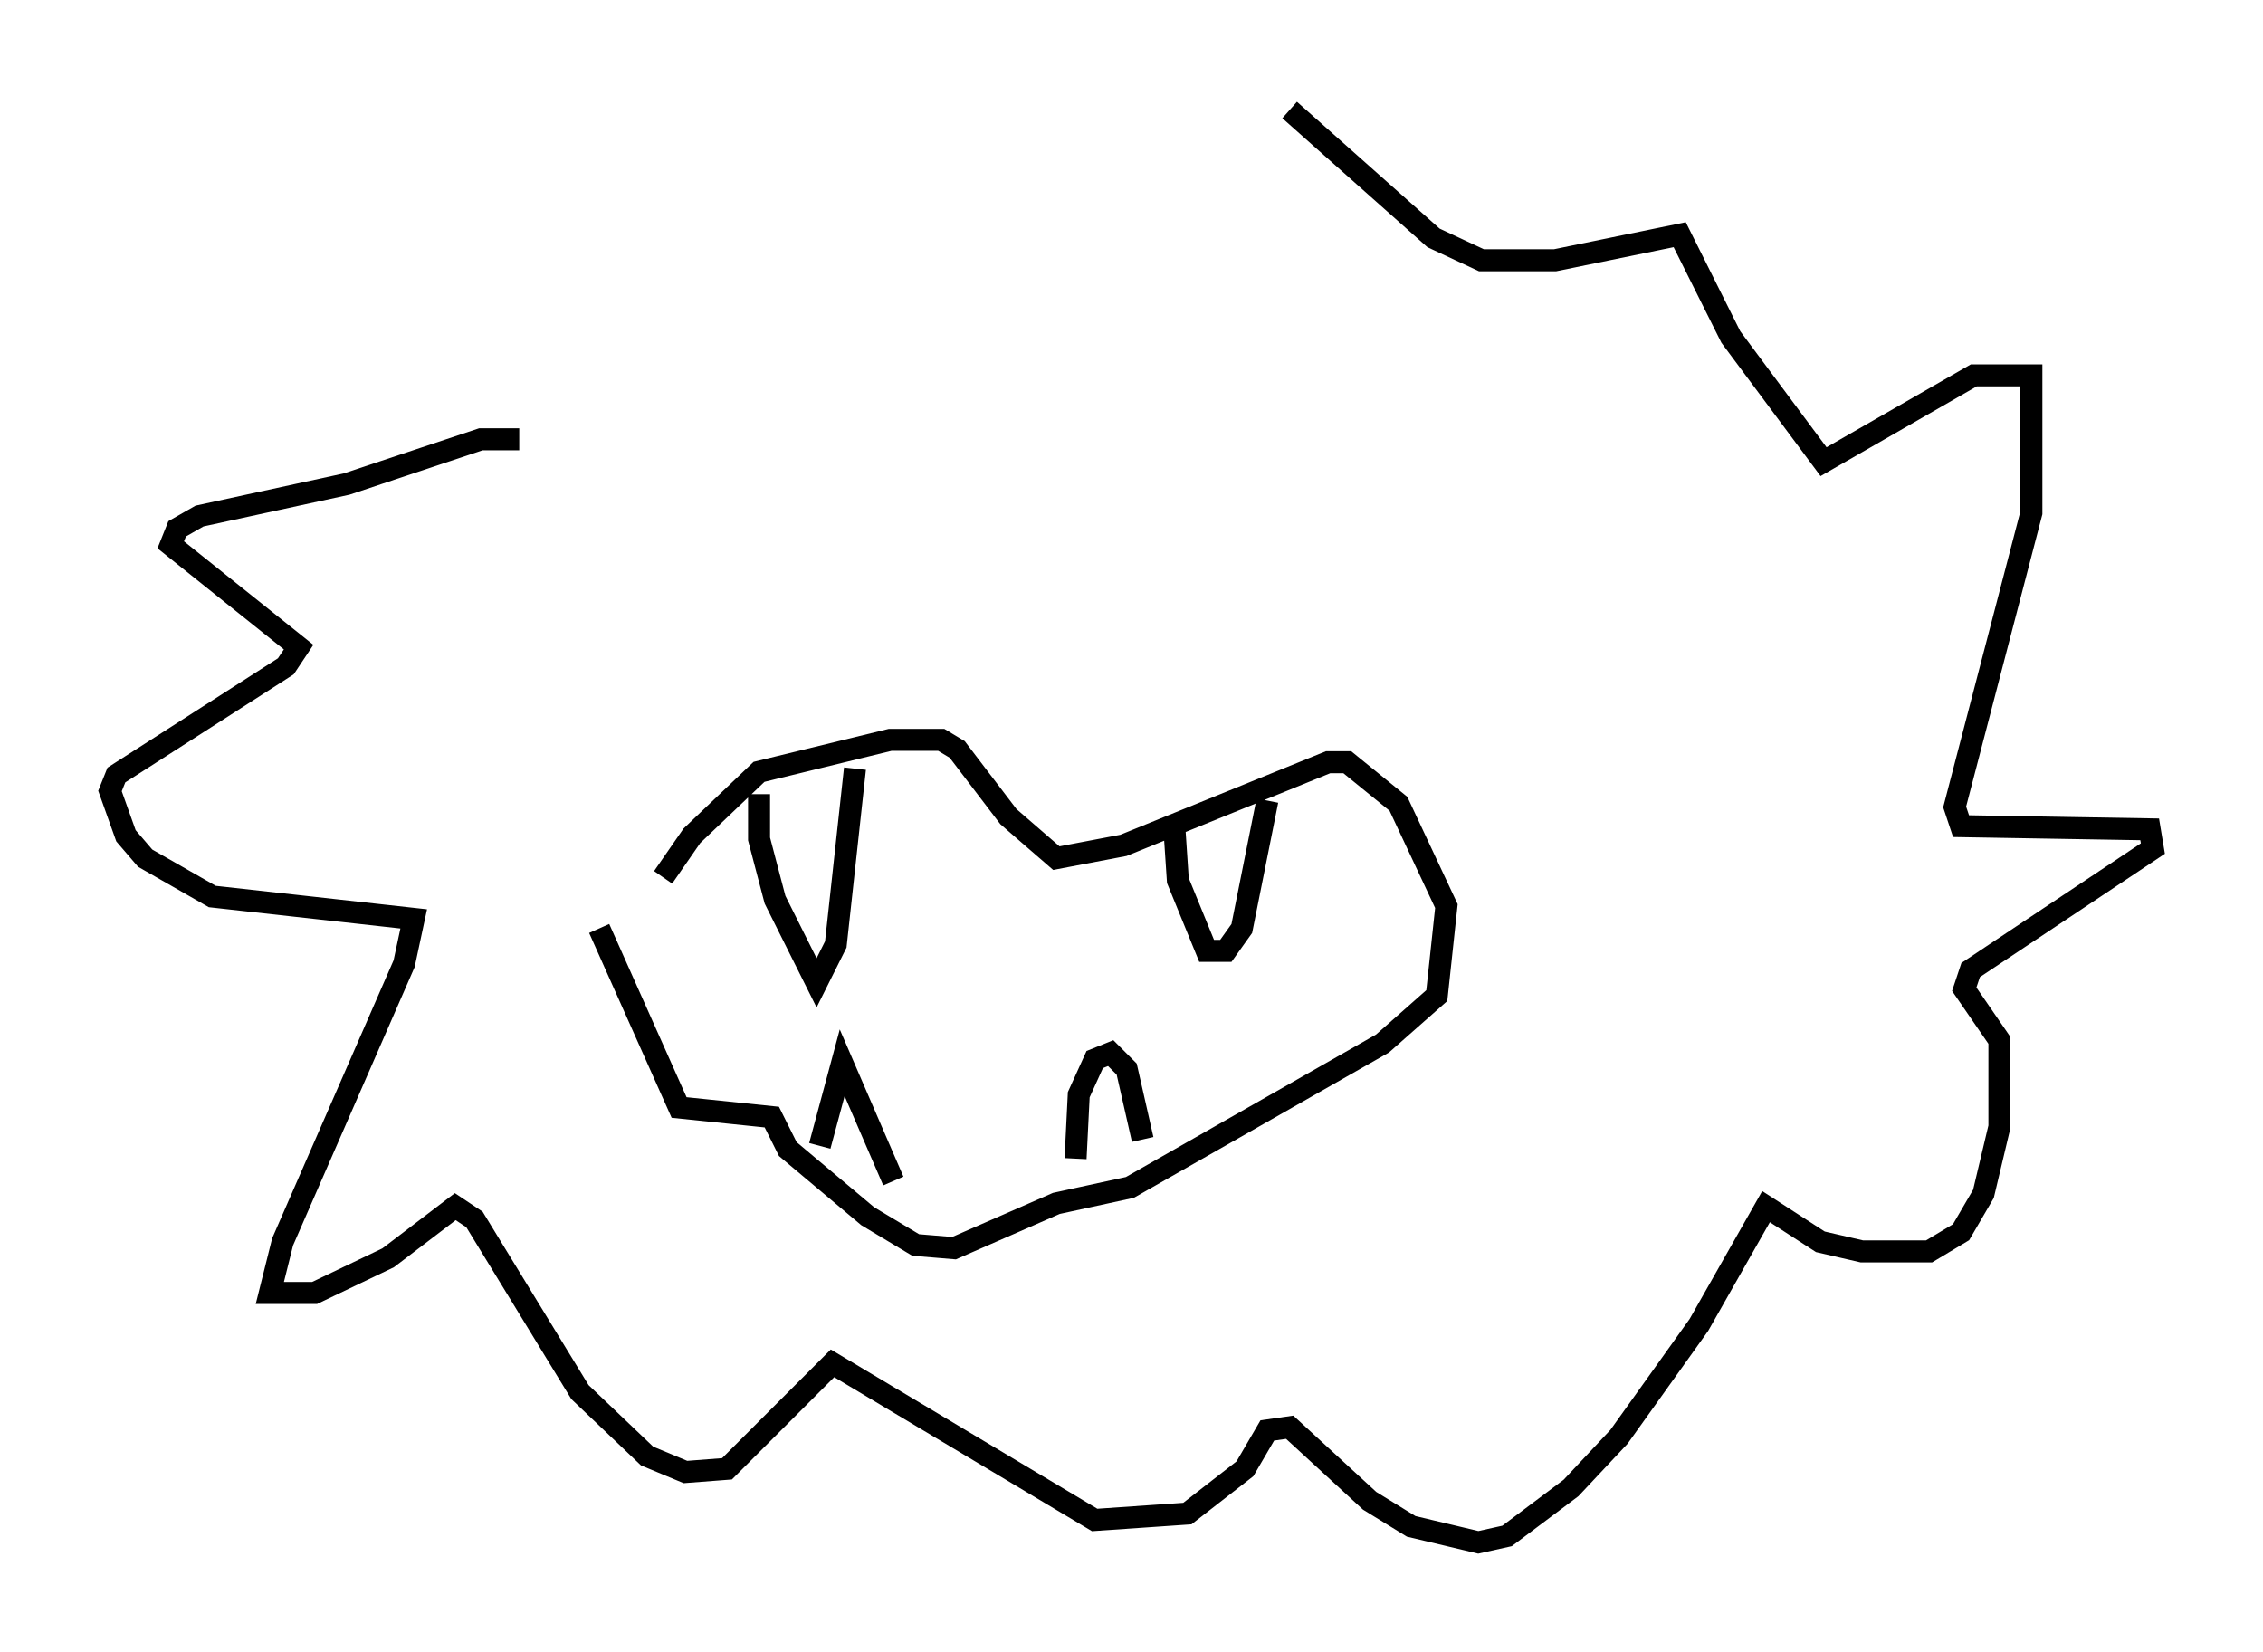 <?xml version="1.0" encoding="utf-8" ?>
<svg baseProfile="full" height="75.072" version="1.1" width="102.815" xmlns="http://www.w3.org/2000/svg" xmlns:ev="http://www.w3.org/2001/xml-events" xmlns:xlink="http://www.w3.org/1999/xlink"><defs /><rect fill="white" height="75.072" width="102.815" x="0" y="0" /><path d="M29.983, 41.313 m0.145, -1.453 l1.307, -1.888 3.05, -2.905 l5.955, -1.453 2.324, 0.0 l0.726, 0.436 2.324, 3.05 l2.179, 1.888 3.05, -0.581 l9.296, -3.777 0.872, 0.0 l2.324, 1.888 2.179, 4.648 l-0.436, 4.067 -2.469, 2.179 l-11.475, 6.536 -3.341, 0.726 l-4.648, 2.034 -1.743, -0.145 l-2.179, -1.307 -3.631, -3.05 l-0.726, -1.453 -4.212, -0.436 l-3.631, -8.134 m7.263, -6.101 l0.0, 2.034 0.726, 2.76 l1.888, 3.777 0.872, -1.743 l0.872, -7.989 m14.525, 2.905 l0.145, 2.179 1.307, 3.196 l0.872, 0.0 0.726, -1.017 l1.162, -5.81 m-20.335, 15.687 l1.017, -3.777 2.324, 5.374 m8.279, -1.017 l0.145, -2.905 0.726, -1.598 l0.726, -0.291 0.726, 0.726 l0.726, 3.196 m-28.324, -31.81 l-1.743, 0.0 -6.101, 2.034 l-6.682, 1.453 -1.017, 0.581 l-0.291, 0.726 5.81, 4.648 l-0.581, 0.872 -7.698, 4.939 l-0.291, 0.726 0.726, 2.034 l0.872, 1.017 3.05, 1.743 l9.151, 1.017 -0.436, 2.034 l-5.52, 12.637 -0.581, 2.324 l2.034, 0.0 3.341, -1.598 l3.05, -2.324 0.872, 0.581 l4.793, 7.844 3.05, 2.905 l1.743, 0.726 1.888, -0.145 l4.793, -4.793 11.911, 7.117 l4.212, -0.291 2.615, -2.034 l1.017, -1.743 1.017, -0.145 l3.631, 3.341 1.888, 1.162 l3.05, 0.726 1.307, -0.291 l2.905, -2.179 2.179, -2.324 l3.631, -5.084 3.05, -5.374 l2.469, 1.598 1.888, 0.436 l3.05, 0.0 1.453, -0.872 l1.017, -1.743 0.726, -3.05 l0.0, -3.922 -1.598, -2.324 l0.291, -0.872 8.279, -5.52 l-0.145, -0.872 -8.57, -0.145 l-0.291, -0.872 3.486, -13.363 l0.0, -6.246 -2.615, 0.0 l-6.827, 3.922 -4.212, -5.665 l-2.324, -4.648 -5.665, 1.162 l-3.341, 0.0 -2.179, -1.017 l-6.536, -5.81 " fill="none" stroke="black" stroke-width="1" /></svg>